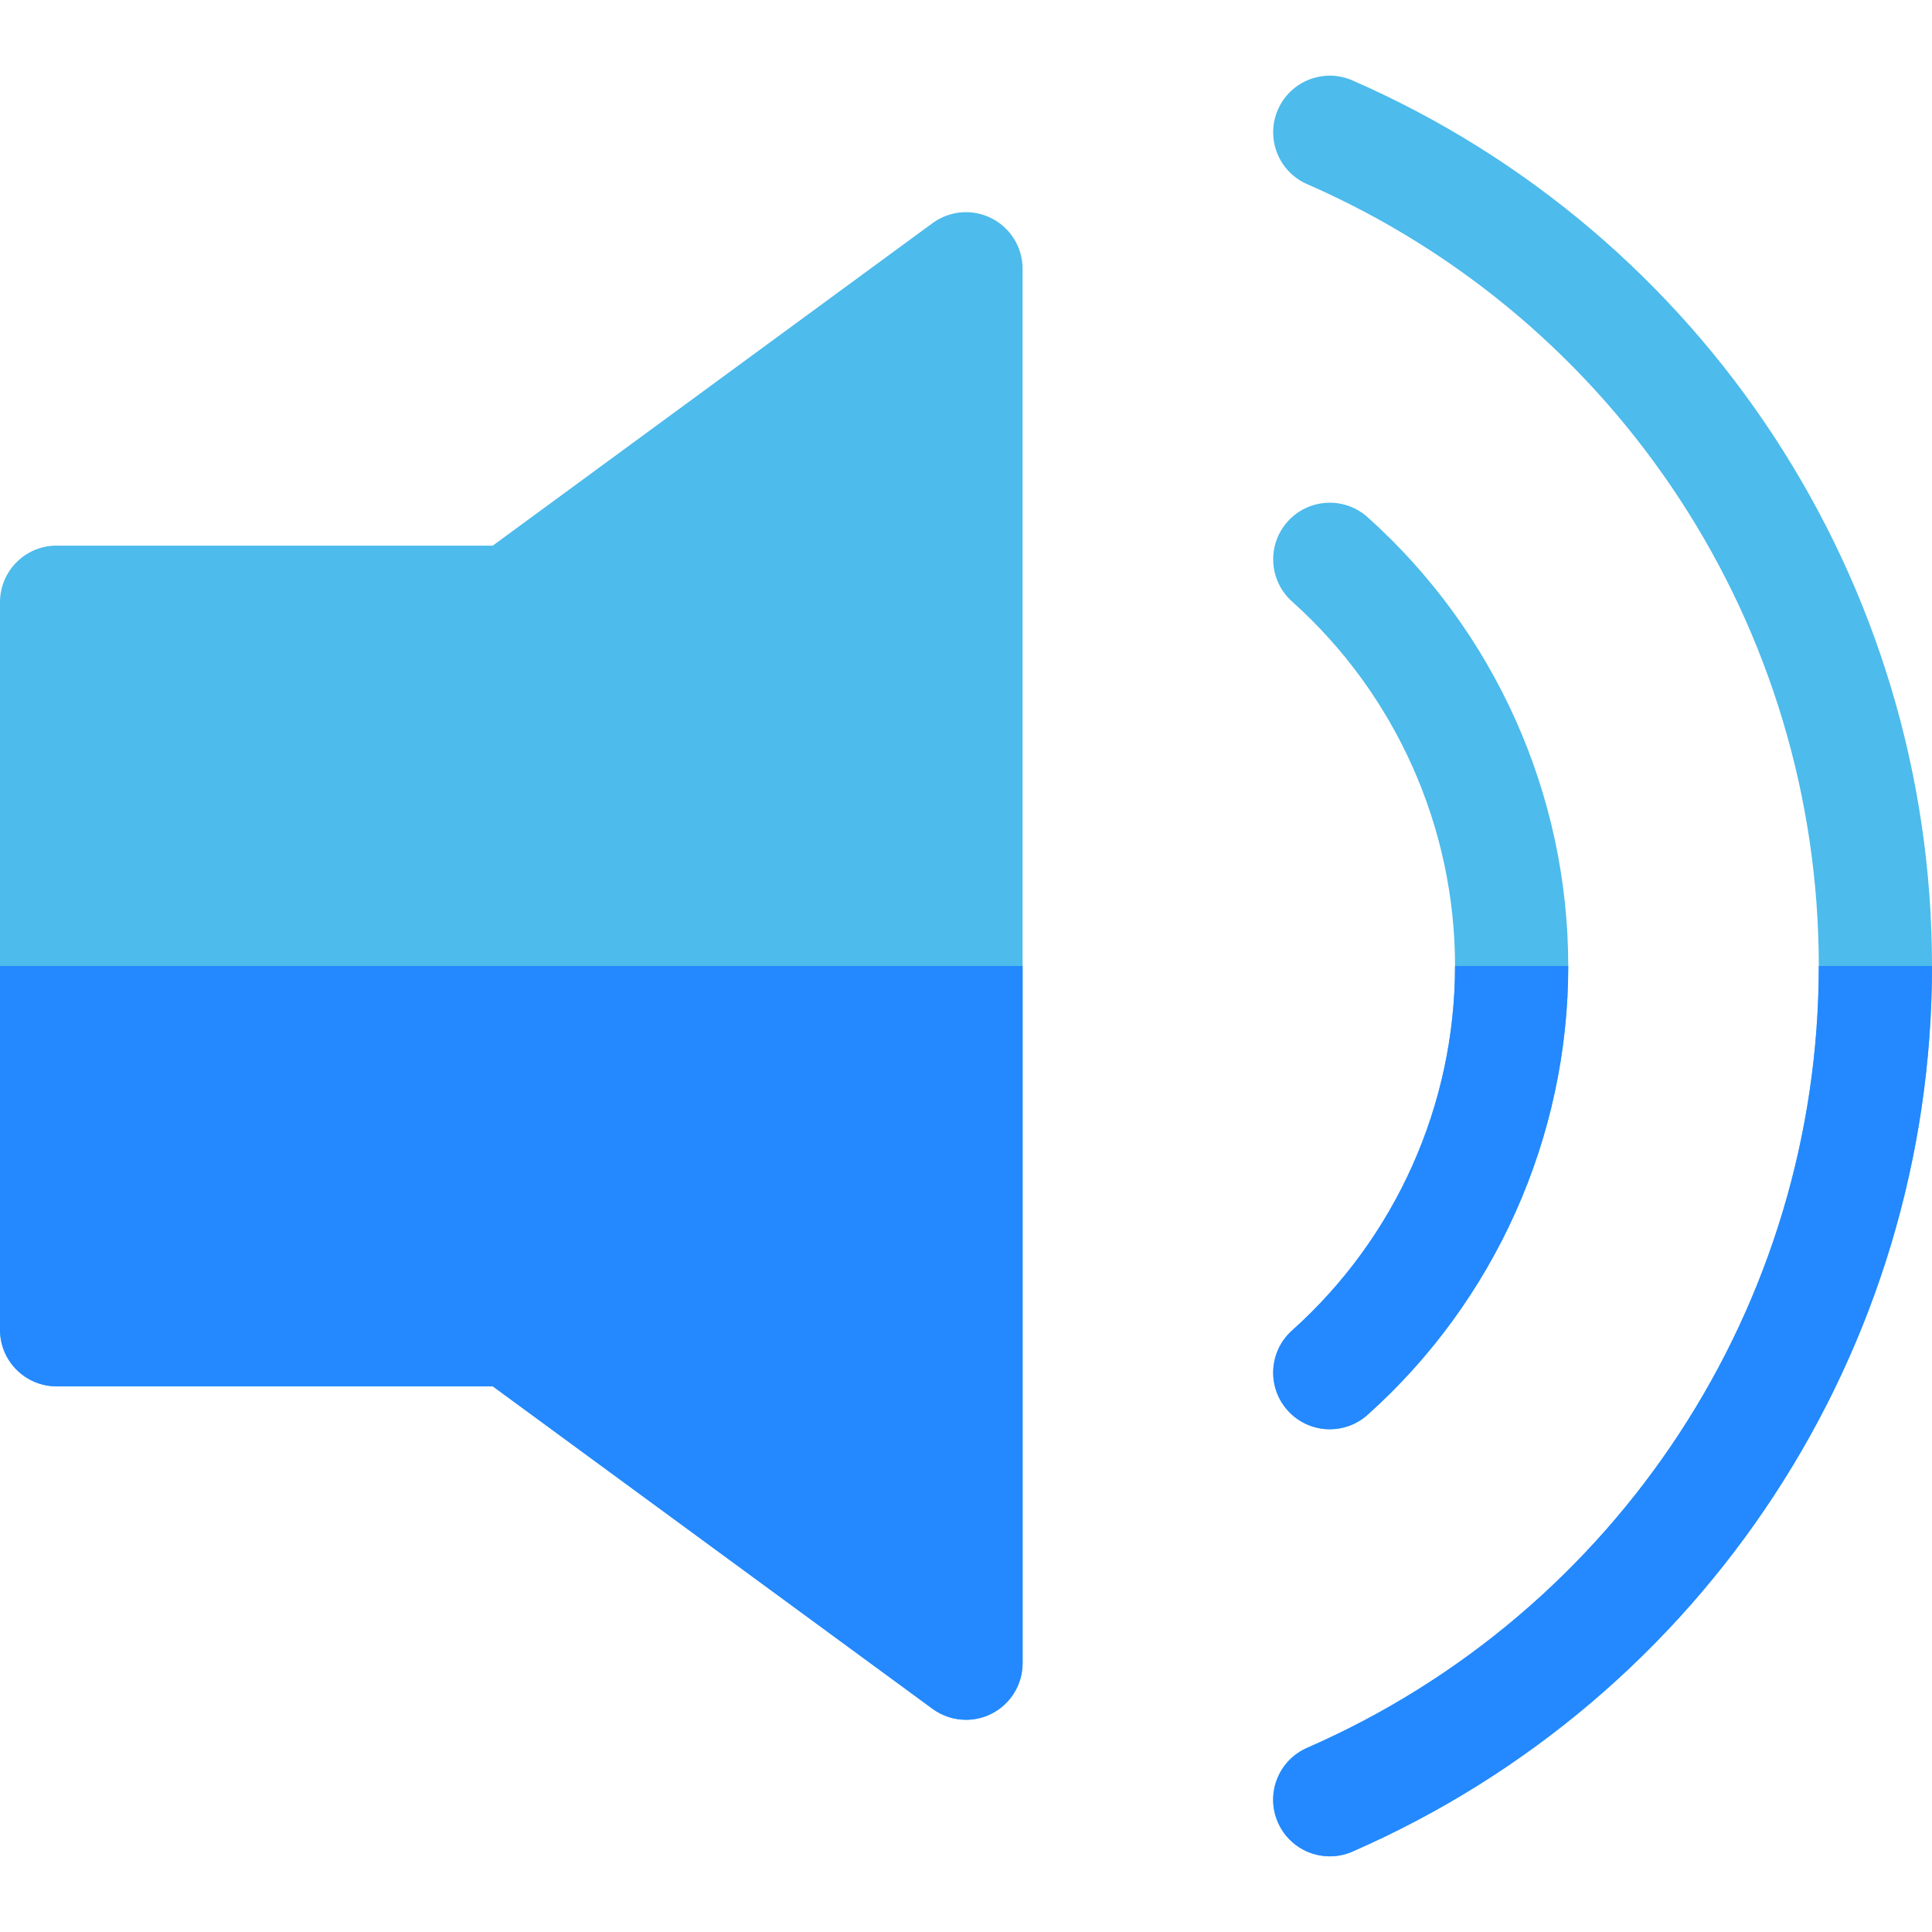 <?xml version="1.0" encoding="iso-8859-1"?>
<!-- Generator: Adobe Illustrator 19.0.0, SVG Export Plug-In . SVG Version: 6.00 Build 0)  -->
<svg version="1.1" id="Capa_1" xmlns="http://www.w3.org/2000/svg" xmlns:xlink="http://www.w3.org/1999/xlink" x="0px" y="0px"
	 viewBox="0 0 512 512" style="enable-background:new 0 0 512 512;" xml:space="preserve">
<g>
	<path style="fill:#4DBBEB;" d="M352.408,491.948c-5.781,0-11.291-3.361-13.753-8.998c-3.317-7.592,0.147-16.435,7.739-19.751
		C428.772,427.206,482,345.875,482,255.997c-0.004-89.873-53.228-171.202-135.598-207.194c-7.592-3.317-11.057-12.16-7.739-19.751
		c3.317-7.592,12.16-11.06,19.751-7.739C451.71,62.079,511.996,154.198,512,255.996c0,101.804-60.289,193.926-153.594,234.693
		C356.451,491.544,354.413,491.948,352.408,491.948z"/>
	<path style="fill:#4DBBEB;" d="M352.413,378.768c-4.118,0-8.218-1.686-11.181-4.995c-5.525-6.173-5.002-15.655,1.171-21.181
		c27.452-24.575,43.196-59.783,43.196-96.596c0-36.812-15.744-72.019-43.196-96.594c-6.173-5.525-6.696-15.008-1.171-21.181
		c5.525-6.171,15.009-6.696,21.181-1.171c33.801,30.258,53.187,73.612,53.187,118.945c0,45.334-19.386,88.689-53.187,118.947
		C359.551,377.509,355.975,378.768,352.413,378.768z"/>
	<path style="fill:#4DBBEB;" d="M262.78,57.851c-5.042-2.556-11.093-2.059-15.65,1.284l-116.54,85.461H15c-8.283,0-15,6.716-15,15
		v192.801c0,8.284,6.717,15,15,15h115.59l116.539,85.463c2.623,1.924,5.738,2.904,8.873,2.904c2.313,0,4.637-0.535,6.778-1.62
		c5.042-2.554,8.22-7.728,8.22-13.38V71.231C271,65.579,267.822,60.406,262.78,57.851z"/>
</g>
<g>
	<path style="fill:#2488FF;" d="M482,255.998c0,89.878-53.228,171.208-135.605,207.201c-7.592,3.316-11.057,12.159-7.739,19.751
		c2.462,5.637,7.972,8.998,13.753,8.998c2.005,0,4.043-0.404,5.998-1.259C451.711,449.922,511.999,357.801,512,255.998H482z"/>
	<path style="fill:#2488FF;" d="M342.403,352.593c-6.173,5.525-6.696,15.008-1.171,21.181c2.963,3.31,7.063,4.995,11.181,4.995
		c3.562,0,7.138-1.26,10-3.824c33.801-30.258,53.187-73.613,53.187-118.946h-30C385.6,292.809,369.854,328.017,342.403,352.593z"/>
	<path style="fill:#2488FF;" d="M0,352.397c0,8.284,6.717,15,15,15h115.59l116.539,85.463c2.623,1.924,5.738,2.904,8.873,2.904
		c2.313,0,4.637-0.535,6.778-1.62c5.042-2.554,8.22-7.728,8.22-13.38V255.998H0V352.397z"/>
</g>
<g>
</g>
<g>
</g>
<g>
</g>
<g>
</g>
<g>
</g>
<g>
</g>
<g>
</g>
<g>
</g>
<g>
</g>
<g>
</g>
<g>
</g>
<g>
</g>
<g>
</g>
<g>
</g>
<g>
</g>
</svg>
